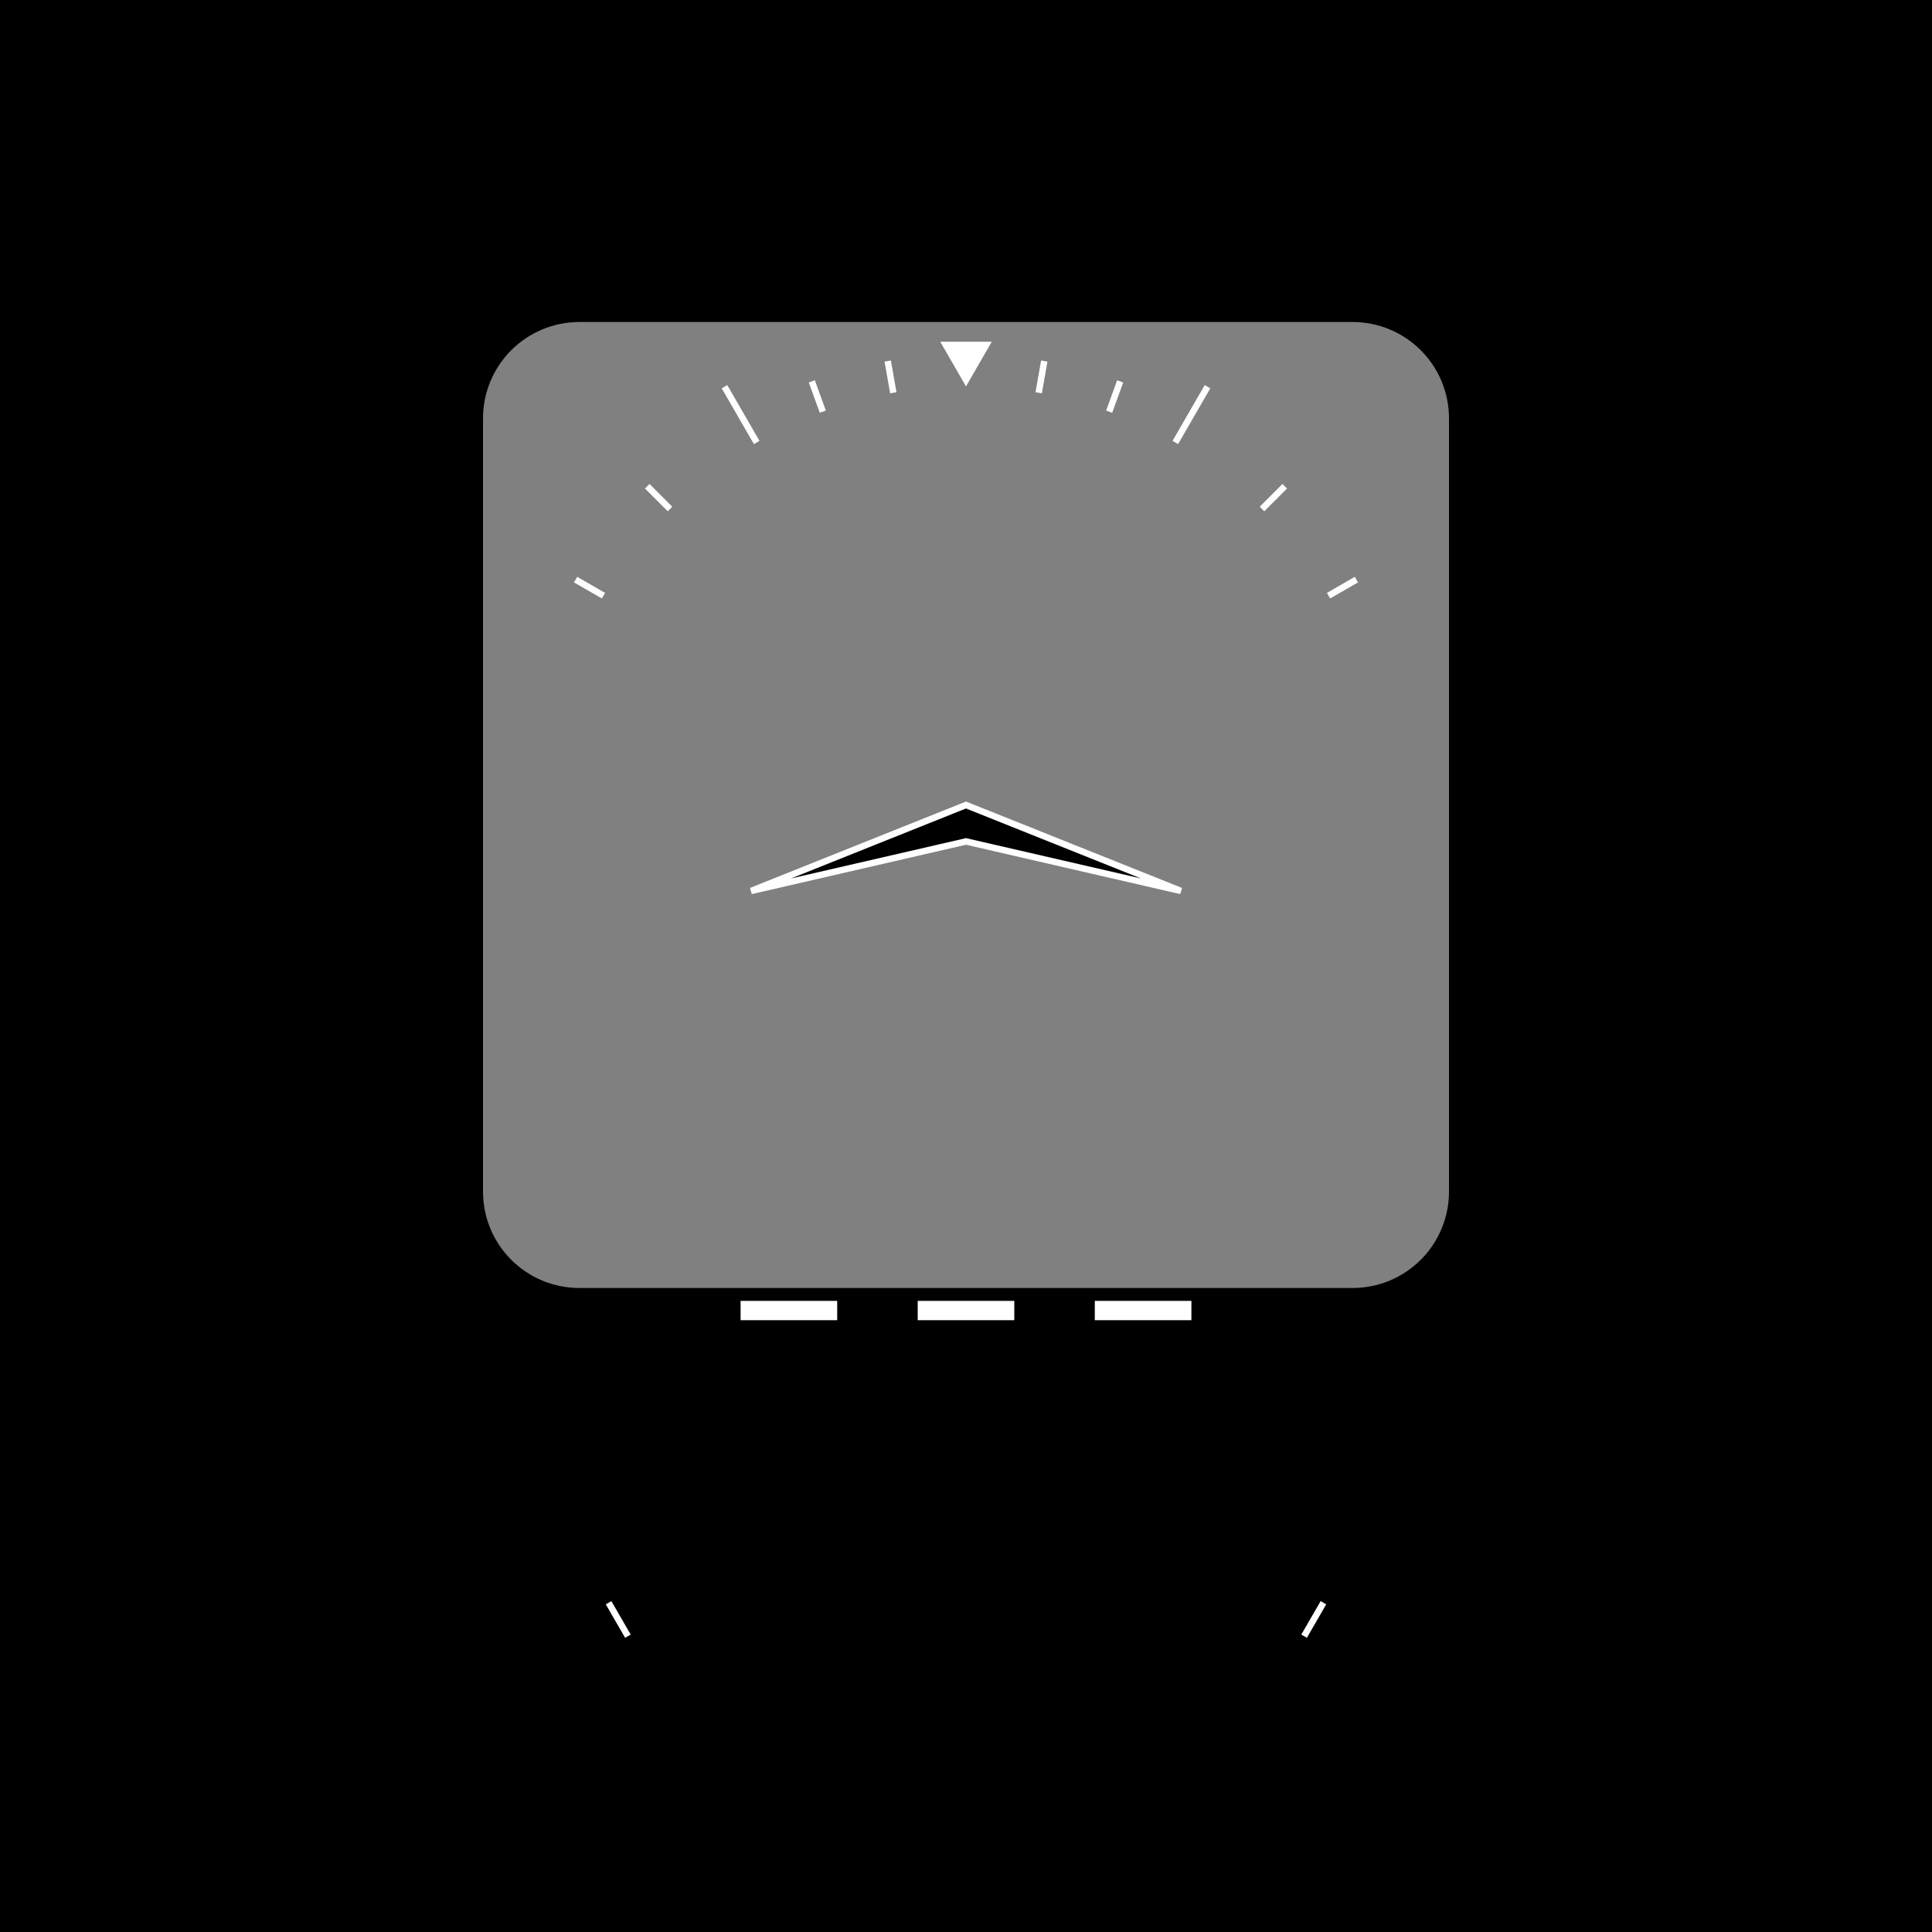 <?xml version="1.0" encoding="UTF-8" standalone="no"?>
<svg
   xmlns:dc="http://purl.org/dc/elements/1.1/"
   xmlns:cc="http://creativecommons.org/ns#"
   xmlns:rdf="http://www.w3.org/1999/02/22-rdf-syntax-ns#"
   xmlns:svg="http://www.w3.org/2000/svg"
   xmlns="http://www.w3.org/2000/svg"
   version="1.1"
   id="svg2"
   height="300"
   width="300">
  <rect width="100%" height="100%" fill="#808080" stroke="none"/>
  <defs
     id="defs4" />
  <g
     transform="translate(0,-752.362)"
     id="layer1">
    <g
       transform="translate(-2e-5,20)"
       id="g12155" />
    <g
       transform="translate(0,-10e-6)"
       id="g1352">
      <path
         style="fill:#000000;fill-opacity:1;stroke:none"
         d="M 0,752.362 V 1052.362 H 300 V 752.362 Z m 90,50 h 120 c 8.31,0 15,6.69 15,15 v 120 c 0,8.31 -6.69,15 -15,15 H 90 c -8.31,0 -15,-6.69 -15,-15 v -120 c 0,-8.31 6.69,-15 15,-15 z"
         id="rect11308-0" />
      <rect
         transform="rotate(-30)"
         y="914.344"
         x="-419.277"
         height="6"
         width="1"
         id="rect4330-8-3-2-0"
         style="fill:#ffffff;fill-opacity:1;stroke:none" />
      <rect
         transform="rotate(30)"
         y="764.344"
         x="678.085"
         height="6"
         width="1"
         id="rect4330-8-3-2-6-9-4-7-6-3-9-4-5-0-1-8-1-8-8-5-2-8-5-6-9-0-6-3-6-0-2-2-0-5-9"
         style="fill:#ffffff;fill-opacity:1;stroke:none" />
      <rect
         style="fill:#ffffff;fill-opacity:1;stroke:none;stroke-width:1.225"
         id="rect4111-8"
         width="15"
         height="3"
         x="142.5"
         y="954.362" />
      <rect
         style="fill:#ffffff;fill-opacity:1;stroke:none;stroke-width:1.225"
         id="rect4111-0-9"
         width="15"
         height="3"
         x="115"
         y="954.362" />
      <rect
         style="fill:#ffffff;fill-opacity:1;stroke:none;stroke-width:1.225"
         id="rect4111-9-6"
         width="15"
         height="3"
         x="170"
         y="954.362" />
      <path
         style="fill:#ffffff;fill-opacity:1;stroke:none"
         d="m 150,812.362 -4,-6.938 h 8 z"
         id="path3397-2-2" />
      <rect
         style="fill:#ffffff;fill-opacity:1;stroke:none"
         id="rect11859"
         width="5"
         height="1"
         x="767.986"
         y="-300.574"
         transform="rotate(100)" />
      <rect
         style="fill:#ffffff;fill-opacity:1;stroke:none"
         id="rect11859-9"
         width="10"
         height="1"
         x="759.818"
         y="308.277"
         transform="rotate(60)" />
      <rect
         style="fill:#ffffff;fill-opacity:1;stroke:none"
         id="rect11859-90"
         width="10"
         height="1"
         x="609.818"
         y="-569.085"
         transform="rotate(120)" />
      <rect
         style="fill:#ffffff;fill-opacity:1;stroke:none"
         id="rect11859-5"
         width="5"
         height="1"
         x="820.08"
         y="4.131"
         transform="rotate(80)" />
      <rect
         style="fill:#ffffff;fill-opacity:1;stroke:none"
         id="rect11859-5-6"
         width="5"
         height="1"
         x="805.754"
         y="158.622"
         transform="rotate(70)" />
      <rect
         style="fill:#ffffff;fill-opacity:1;stroke:none"
         id="rect11859-5-6-3"
         width="5"
         height="1"
         x="656.455"
         y="513.823"
         transform="rotate(45)" />
      <rect
         style="fill:#ffffff;fill-opacity:1;stroke:none"
         id="rect11859-5-6-3-4"
         width="5"
         height="1"
         x="498.585"
         y="684.318"
         transform="rotate(30)" />
      <rect
         style="fill:#ffffff;fill-opacity:1;stroke:none"
         id="rect11859-3"
         width="5"
         height="1"
         x="703.148"
         y="-441.529"
         transform="rotate(110)" />
      <rect
         style="fill:#ffffff;fill-opacity:1;stroke:none"
         id="rect11859-3-2"
         width="5"
         height="1"
         x="444.323"
         y="-726.955"
         transform="rotate(135)" />
      <rect
         style="fill:#ffffff;fill-opacity:1;stroke:none"
         id="rect11859-3-2-0"
         width="5"
         height="1"
         x="238.777"
         y="-835.318"
         transform="rotate(150)" />
      <path
         style="fill:#000000;fill-opacity:1;stroke:#ffffff;stroke-width:1px;stroke-linecap:butt;stroke-linejoin:miter;stroke-opacity:1"
         d="m 150,877.362 -33.365,13.346 33.365,-7.689 33.367,7.689 z"
         id="path1269" />
    </g>
  </g>
</svg>
